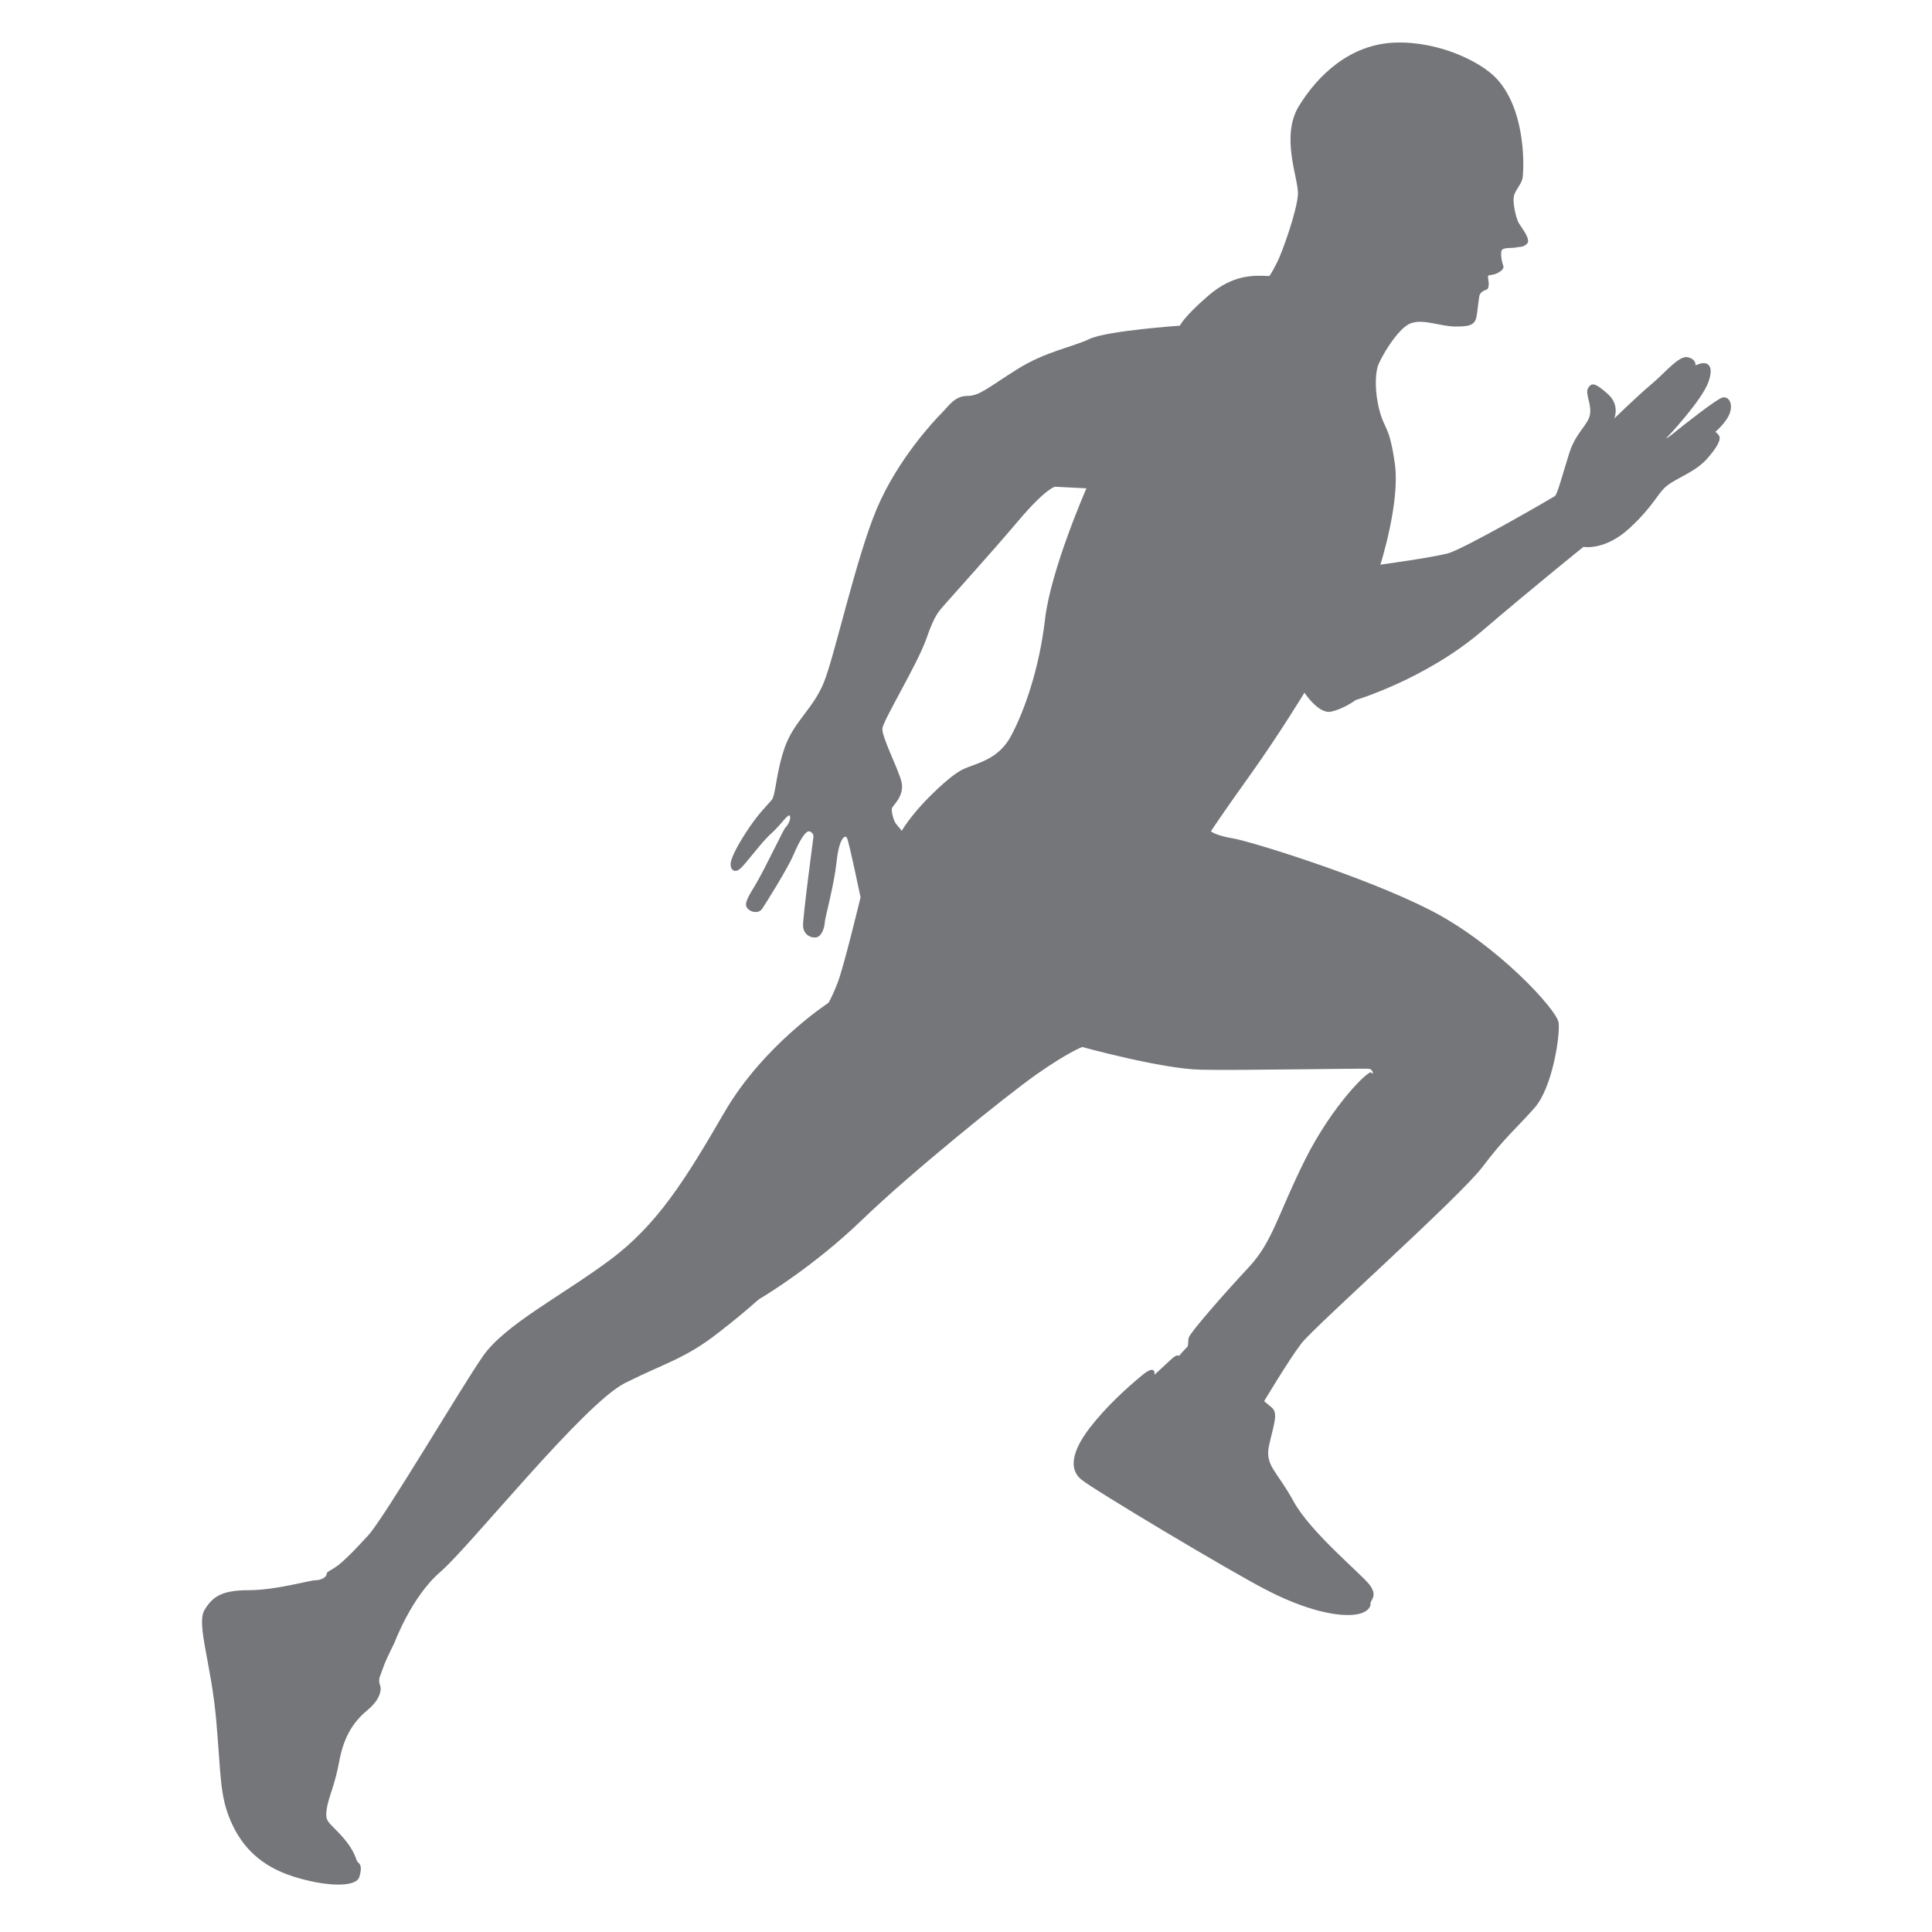 <svg xmlns="http://www.w3.org/2000/svg" xmlns:xlink="http://www.w3.org/1999/xlink" width="500" zoomAndPan="magnify" viewBox="0 0 375 375" height="500" preserveAspectRatio="xMidYMid meet" version="1.2"><g id="5549f0075a"><path style=" stroke:none;fill-rule:evenodd;fill:#747679;fill-opacity:1;" d="M 177.527 157.801 C 175.602 160.16 175.043 161.258 175.043 161.258 L 174.008 160.016 C 173.449 159.457 172.973 157.449 173.117 156.891 C 173.281 156.332 175.684 154.406 174.957 151.672 C 174.234 148.941 171.109 143 171.273 141.383 C 171.438 139.77 178.023 129.004 179.781 124.035 C 181.543 119.047 182.121 118.82 183.633 117.039 C 185.164 115.277 192.391 107.309 197.688 101.055 C 202.988 94.785 204.77 94.473 204.77 94.473 L 210.875 94.785 C 210.875 94.785 203.961 110.539 202.844 120.164 C 201.727 129.812 198.828 138.008 196.262 142.812 C 193.695 147.637 189.348 148.113 186.777 149.395 C 184.191 150.68 179.449 155.418 177.527 157.801 Z M 246.359 53.586 C 243.316 53.422 239.301 53.254 234.477 57.438 C 229.652 61.621 229.012 63.215 229.012 63.215 C 229.012 63.215 214.871 64.188 211.496 65.781 C 208.121 67.395 202.988 68.184 197.359 71.723 C 191.727 75.262 190.133 76.855 187.711 76.855 C 185.309 76.855 184.172 78.781 182.723 80.23 C 181.273 81.68 174.215 89.234 170.195 98.719 C 166.18 108.199 162 127.328 159.91 132.461 C 157.816 137.594 154.133 140.016 152.352 144.984 C 150.594 149.977 150.594 154.301 149.785 155.273 C 148.977 156.246 147.445 157.676 145.52 160.492 C 143.594 163.309 141.98 166.203 141.836 167.488 C 141.672 168.773 142.559 169.578 143.68 168.605 C 144.797 167.633 147.859 163.391 149.703 161.773 C 151.543 160.16 153.078 157.676 153.324 158.398 C 153.574 159.125 152.848 160.242 152.434 160.656 C 152.043 161.051 148.418 168.73 146.762 171.504 C 145.105 174.277 144.359 175.398 145.066 176.285 C 145.789 177.176 147.281 177.32 147.922 176.41 C 148.562 175.48 152.91 168.543 154.027 165.895 C 155.148 163.246 156.43 160.988 157.238 161.402 C 158.047 161.797 157.879 162.52 157.879 162.52 C 157.879 162.52 155.789 178.191 155.871 179.742 C 155.953 181.316 157.238 182.082 158.355 181.961 C 159.473 181.836 160.055 180.035 160.074 179.102 C 160.117 178.172 161.875 171.918 162.371 167.344 C 162.848 162.77 163.988 161.961 164.379 162.602 C 164.773 163.246 167.031 174.176 167.031 174.176 C 167.031 174.176 163.82 187.508 162.621 190.652 C 161.418 193.781 160.777 194.672 160.777 194.672 C 160.777 194.672 148.172 202.867 140.613 215.891 C 133.059 228.91 127.594 237.75 118.277 244.645 C 108.961 251.559 98.031 257.105 93.766 263.191 C 89.5 269.301 74.574 294.68 71.43 298.055 C 68.301 301.43 67.887 301.824 66.293 303.273 C 64.68 304.723 63.395 304.949 63.395 305.527 C 63.395 306.086 62.359 306.73 61.223 306.73 C 60.105 306.73 53.5 308.652 48.367 308.652 C 43.234 308.652 41.309 309.773 39.691 312.504 C 38.078 315.238 40.977 322.793 41.949 333.703 C 42.922 344.633 42.59 348.484 44.848 353.617 C 47.105 358.754 50.871 362.293 56.895 364.219 C 62.922 366.145 69.109 366.473 69.75 364.301 C 70.395 362.129 69.836 361.816 69.422 361.402 C 69.027 361.008 69.027 359.395 66.441 356.496 C 63.871 353.598 63.066 353.762 63.395 351.281 C 63.727 348.797 64.93 346.871 65.879 341.715 C 66.852 336.582 68.922 333.93 71.43 331.84 C 73.914 329.75 74.078 327.824 73.77 327.102 C 73.438 326.375 73.684 325.566 73.684 325.566 L 74.656 322.918 C 74.988 322.027 76.582 318.82 76.582 318.82 C 76.582 318.82 79.875 309.895 85.508 305.074 C 91.137 300.25 113.309 272.445 121.34 268.43 C 129.375 264.414 132.914 263.773 139.496 258.637 C 146.078 253.504 146.723 252.531 147.527 252.055 C 148.336 251.578 157.984 245.781 167.301 236.797 C 176.613 227.793 195.246 212.703 201.207 208.52 C 207.148 204.336 210.047 203.219 210.047 203.219 C 210.047 203.219 225.473 207.484 233.109 207.629 C 240.75 207.797 265.012 207.32 265.797 207.465 C 266.605 207.629 266.605 208.914 266.191 208.188 C 265.797 207.465 258.637 214.461 253.336 225.059 C 248.035 235.66 247.062 240.961 242.406 245.949 C 237.746 250.938 231 258.641 230.75 259.613 C 230.5 260.586 230.75 261.227 230.355 261.535 C 229.965 261.867 228.824 263.215 228.824 263.215 C 228.824 263.215 228.66 262.57 227.129 264.02 C 225.594 265.469 224.082 266.836 224.082 266.836 C 224.082 266.836 224.477 264.582 221.602 267.004 C 218.703 269.402 214.684 273.027 211.477 277.207 C 208.27 281.391 207.293 285.074 209.863 287.164 C 212.43 289.258 238.617 304.887 245.574 308.488 C 252.527 312.113 258.18 313.539 261.887 313.477 C 265.59 313.395 266.109 311.758 266.027 311.18 C 265.941 310.621 267.516 309.812 265.82 307.598 C 264.121 305.383 254.371 297.434 251.078 291.41 C 247.789 285.387 245.449 284.496 246.34 280.48 C 247.23 276.465 248.18 274.289 246.816 273.172 C 245.449 272.055 245.367 271.969 245.367 271.969 C 245.367 271.969 250.105 264.02 252.59 260.77 C 255.074 257.52 283.395 232.285 287.742 226.508 C 292.09 220.734 294.406 218.953 297.867 215.02 C 301.324 211.086 302.855 200.965 302.523 198.48 C 302.191 195.996 290.559 183.305 277.703 176.699 C 264.848 170.117 242.676 163.285 239.301 162.727 C 235.926 162.168 235.035 161.359 235.035 161.359 C 235.035 161.359 236.961 158.379 242.59 150.512 C 248.223 142.645 253.191 134.449 253.191 134.449 C 253.191 134.449 255.922 138.629 258.324 138.133 C 260.727 137.656 263.148 135.875 263.148 135.875 C 263.148 135.875 276.645 131.859 287.578 122.543 C 298.508 113.23 307.348 106.148 307.348 106.148 C 307.348 106.148 311.527 106.957 316.352 102.465 C 321.176 97.973 321.652 95.797 323.578 94.266 C 325.504 92.734 329.043 91.617 331.297 89.09 C 333.555 86.566 334.074 85.156 333.66 84.559 C 333.266 83.957 332.934 83.832 332.934 83.832 C 332.934 83.832 335.191 81.949 335.793 80.066 C 336.391 78.18 335.461 76.855 334.301 77.168 C 333.141 77.496 326.867 82.426 325.211 83.789 C 323.555 85.156 323.371 85.117 323.371 85.117 C 323.371 85.117 330.41 77.727 331.652 74.02 C 332.895 70.336 330.844 70.336 330.078 70.562 C 329.312 70.812 329.082 70.914 329.082 70.914 C 329.082 70.914 329.332 69.754 327.594 69.34 C 325.875 68.949 323.328 72.238 320.555 74.559 C 317.781 76.898 313.328 81.223 313.328 81.223 C 313.328 81.223 314.488 78.617 312.086 76.484 C 309.688 74.352 308.961 74.184 308.277 75.281 C 307.594 76.359 308.922 78.324 308.629 80.375 C 308.34 82.426 305.898 83.875 304.613 87.891 C 303.332 91.906 302.316 95.922 301.797 96.293 C 301.281 96.648 284.078 106.625 280.953 107.434 C 277.824 108.238 267.93 109.605 267.93 109.605 C 267.93 109.605 271.781 97.559 270.746 90.086 C 269.711 82.609 268.738 83.418 267.766 79.711 C 266.793 76.027 266.957 72.797 267.371 71.285 C 267.766 69.754 271.262 63.73 273.77 62.777 C 276.254 61.805 279.441 63.379 282.609 63.379 C 285.777 63.379 286.457 62.945 286.707 60.73 C 286.957 58.516 287.102 57.707 287.102 57.707 C 287.102 57.707 287.078 57.066 287.742 56.59 C 288.406 56.113 288.758 56.422 288.922 55.617 C 289.086 54.809 288.734 53.898 288.84 53.586 C 288.941 53.277 289.688 53.504 290.684 52.988 C 291.695 52.469 291.965 51.973 291.758 51.496 C 291.551 51.02 291.098 48.949 291.57 48.473 C 292.047 47.996 293.789 48.184 294.223 48.039 C 294.656 47.875 295.59 48.121 296.395 47.312 C 297.203 46.508 295.422 44.332 294.82 43.34 C 294.223 42.324 293.457 38.992 293.934 37.75 C 294.406 36.508 295.422 35.535 295.547 34.457 C 295.898 31.27 295.855 21.043 290.496 15.27 C 287.516 12.059 279.398 7.961 270.727 8.27 C 262.051 8.602 255.863 14.543 252.176 20.484 C 248.473 26.426 252.012 34.543 251.93 37.605 C 251.844 40.648 248.844 49.176 247.789 51.102 C 246.816 53.07 246.359 53.586 246.359 53.586 Z M 246.359 53.586 "/></g></svg>